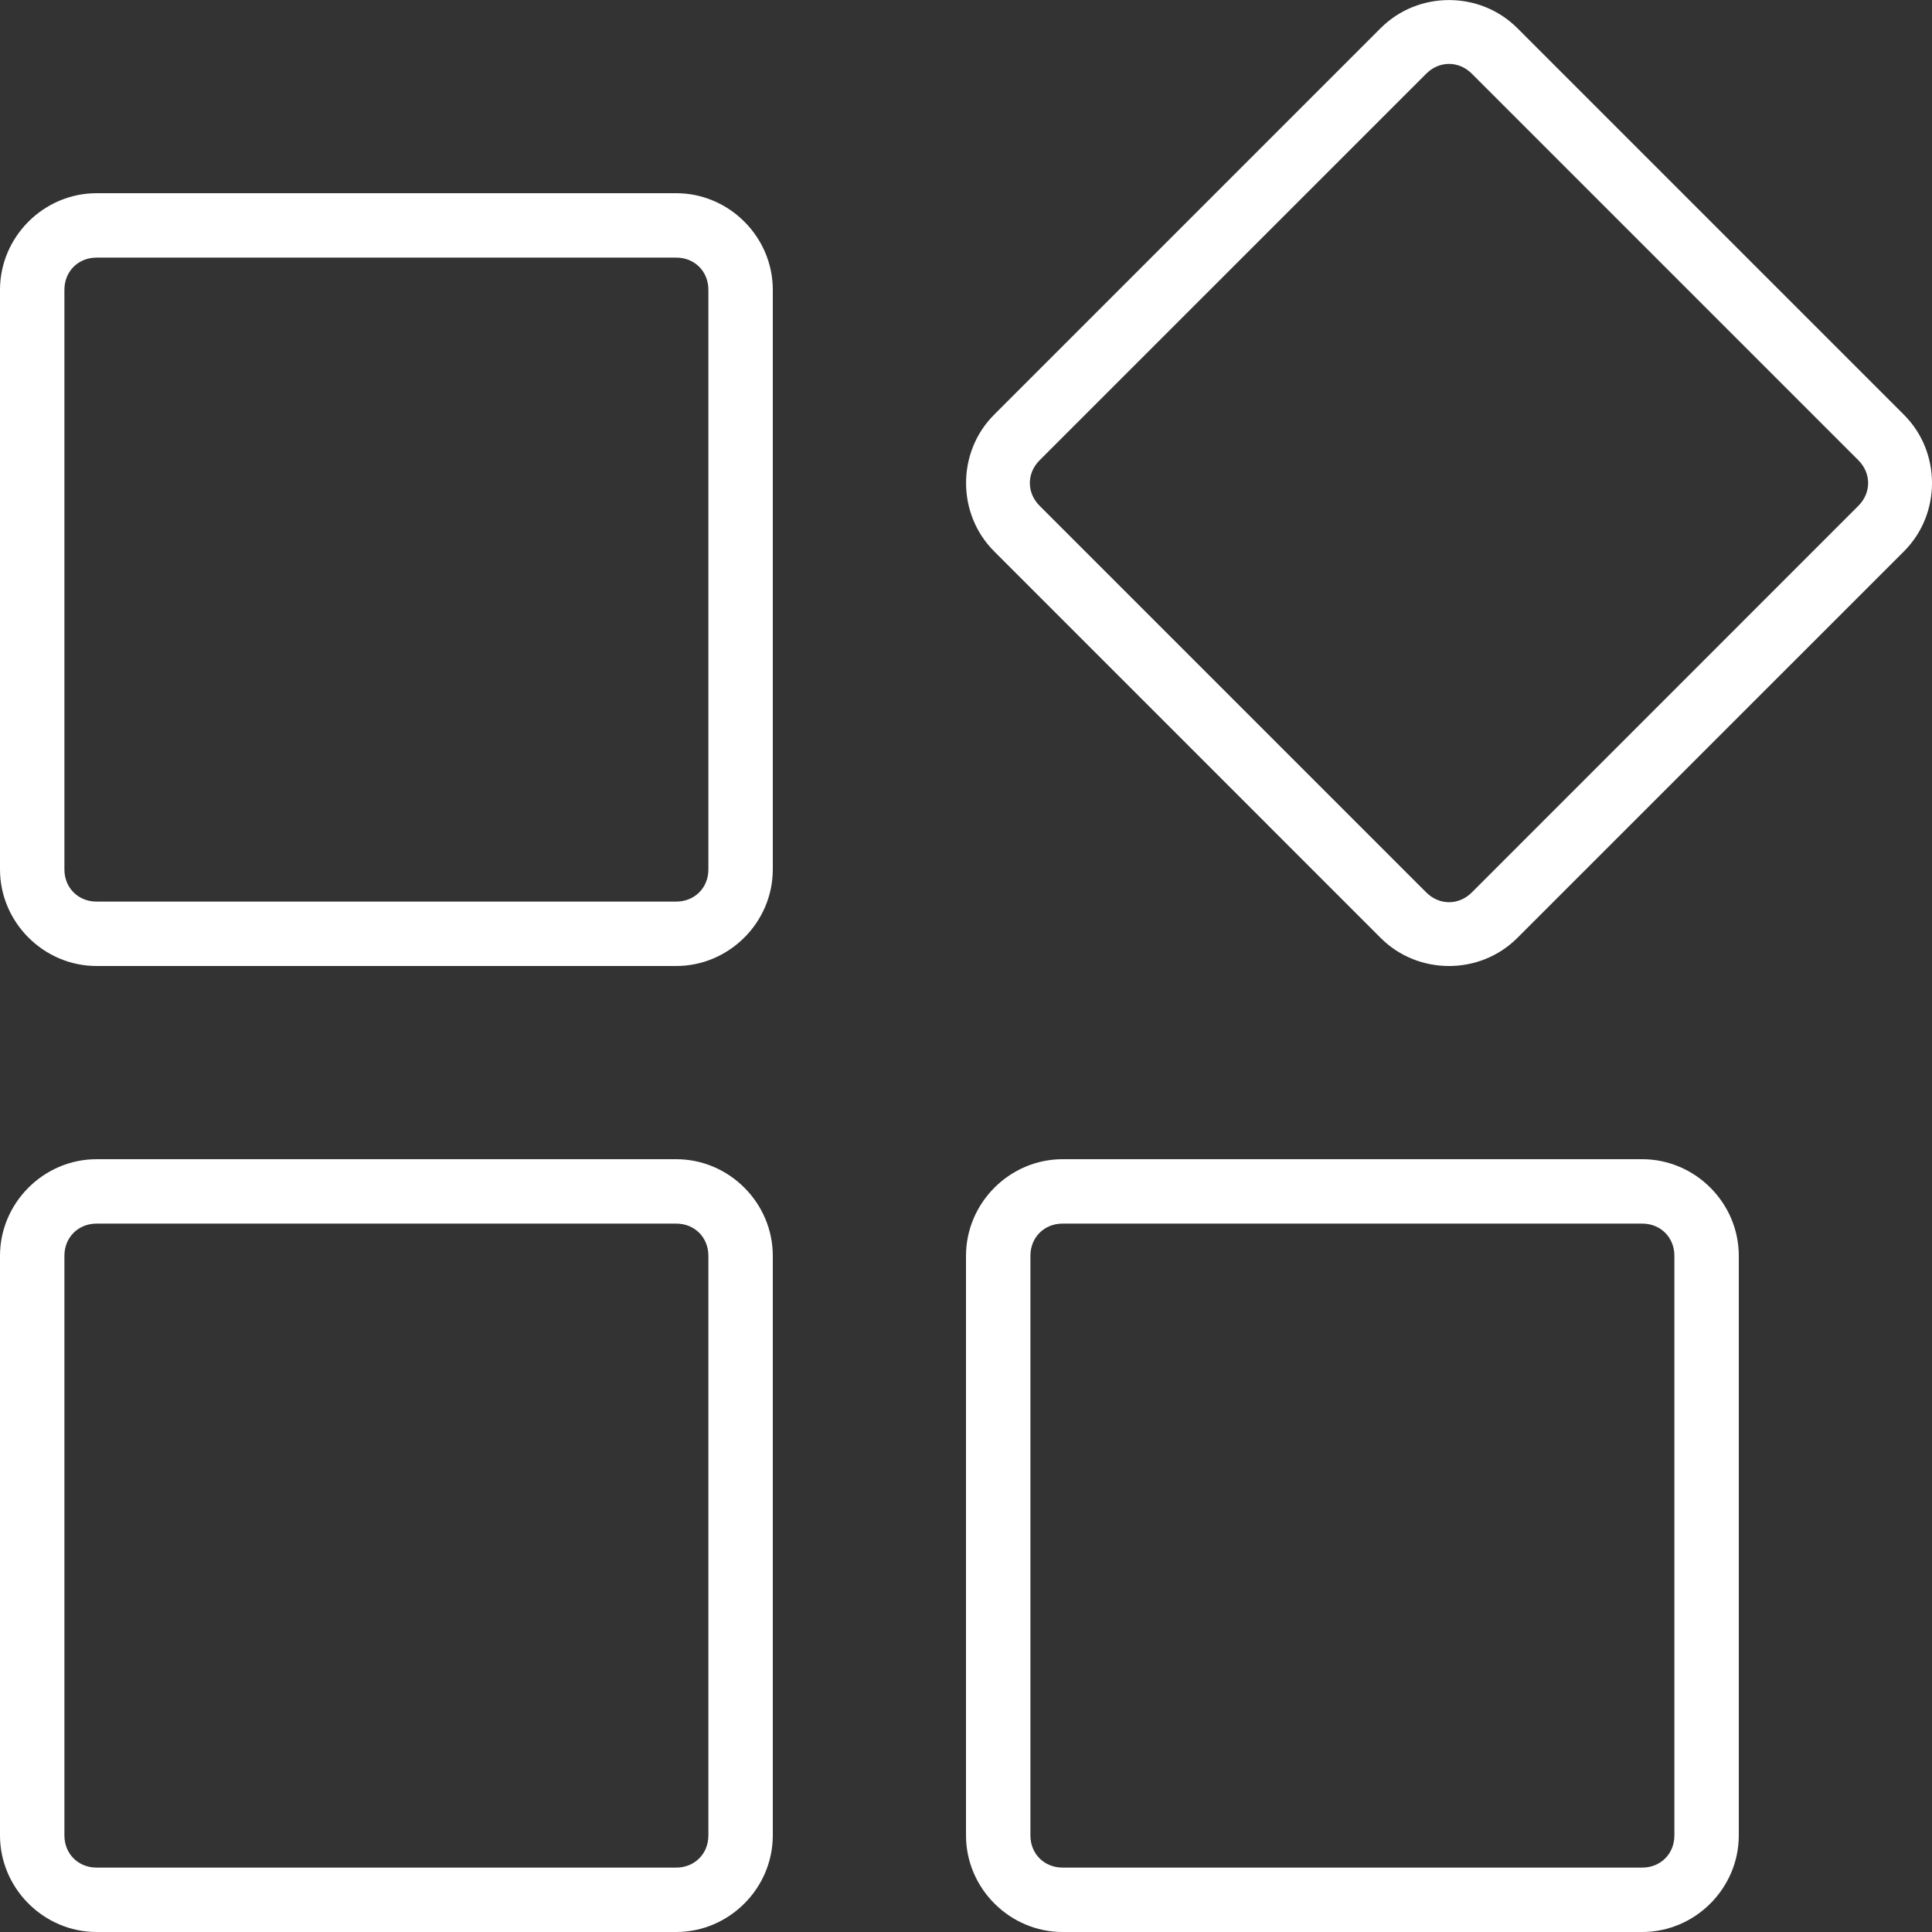 <svg width="86" height="86" viewBox="0 0 86 86" fill="none" xmlns="http://www.w3.org/2000/svg">
<rect x="0" y="0" width="86" height="86" fill="#333333" stroke="none"/>
<path d="M67.539 1.25C65.876 -0.413 63.124 -0.413 61.461 1.25L44.25 18.461C42.587 20.124 42.587 22.876 44.25 24.539L61.461 41.753C63.124 43.416 65.876 43.416 67.539 41.753L84.753 24.541C86.416 22.879 86.416 20.127 84.753 18.464L67.539 1.25ZM65.515 3.279L82.723 20.488C83.302 21.067 83.302 21.936 82.723 22.515L65.515 39.726C64.936 40.305 64.067 40.305 63.488 39.726L46.277 22.515C45.697 21.936 45.697 21.067 46.277 20.488L63.488 3.279C64.067 2.7 64.936 2.7 65.515 3.279ZM47.3 51.6C44.944 51.6 43 53.544 43 55.9V81.7C43 84.056 44.944 86 47.3 86H73.1C75.456 86 77.4 84.056 77.4 81.7V55.9C77.4 53.544 75.456 51.6 73.1 51.6H47.3ZM47.3 54.467H73.1C73.92 54.467 74.533 55.08 74.533 55.9V81.7C74.533 82.52 73.92 83.133 73.1 83.133H47.3C46.48 83.133 45.867 82.52 45.867 81.7V55.9C45.867 55.08 46.48 54.467 47.3 54.467ZM4.3 8.6C1.944 8.6 0 10.544 0 12.9V38.7C0 41.056 1.944 43 4.3 43H30.1C32.456 43 34.4 41.056 34.4 38.7V12.9C34.4 10.544 32.456 8.6 30.1 8.6H4.3ZM4.3 11.467H30.1C30.92 11.467 31.533 12.08 31.533 12.9V38.7C31.533 39.52 30.92 40.133 30.1 40.133H4.3C3.48 40.133 2.867 39.52 2.867 38.7V12.9C2.867 12.08 3.48 11.467 4.3 11.467ZM4.3 51.6C1.944 51.6 0 53.544 0 55.9V81.7C0 84.056 1.944 86 4.3 86H30.1C32.456 86 34.4 84.056 34.4 81.7V55.9C34.4 53.544 32.456 51.6 30.1 51.6H4.3ZM4.3 54.467H30.1C30.92 54.467 31.533 55.08 31.533 55.9V81.7C31.533 82.52 30.92 83.133 30.1 83.133H4.3C3.48 83.133 2.867 82.52 2.867 81.7V55.9C2.867 55.08 3.48 54.467 4.3 54.467Z" fill="white"/>
</svg>
